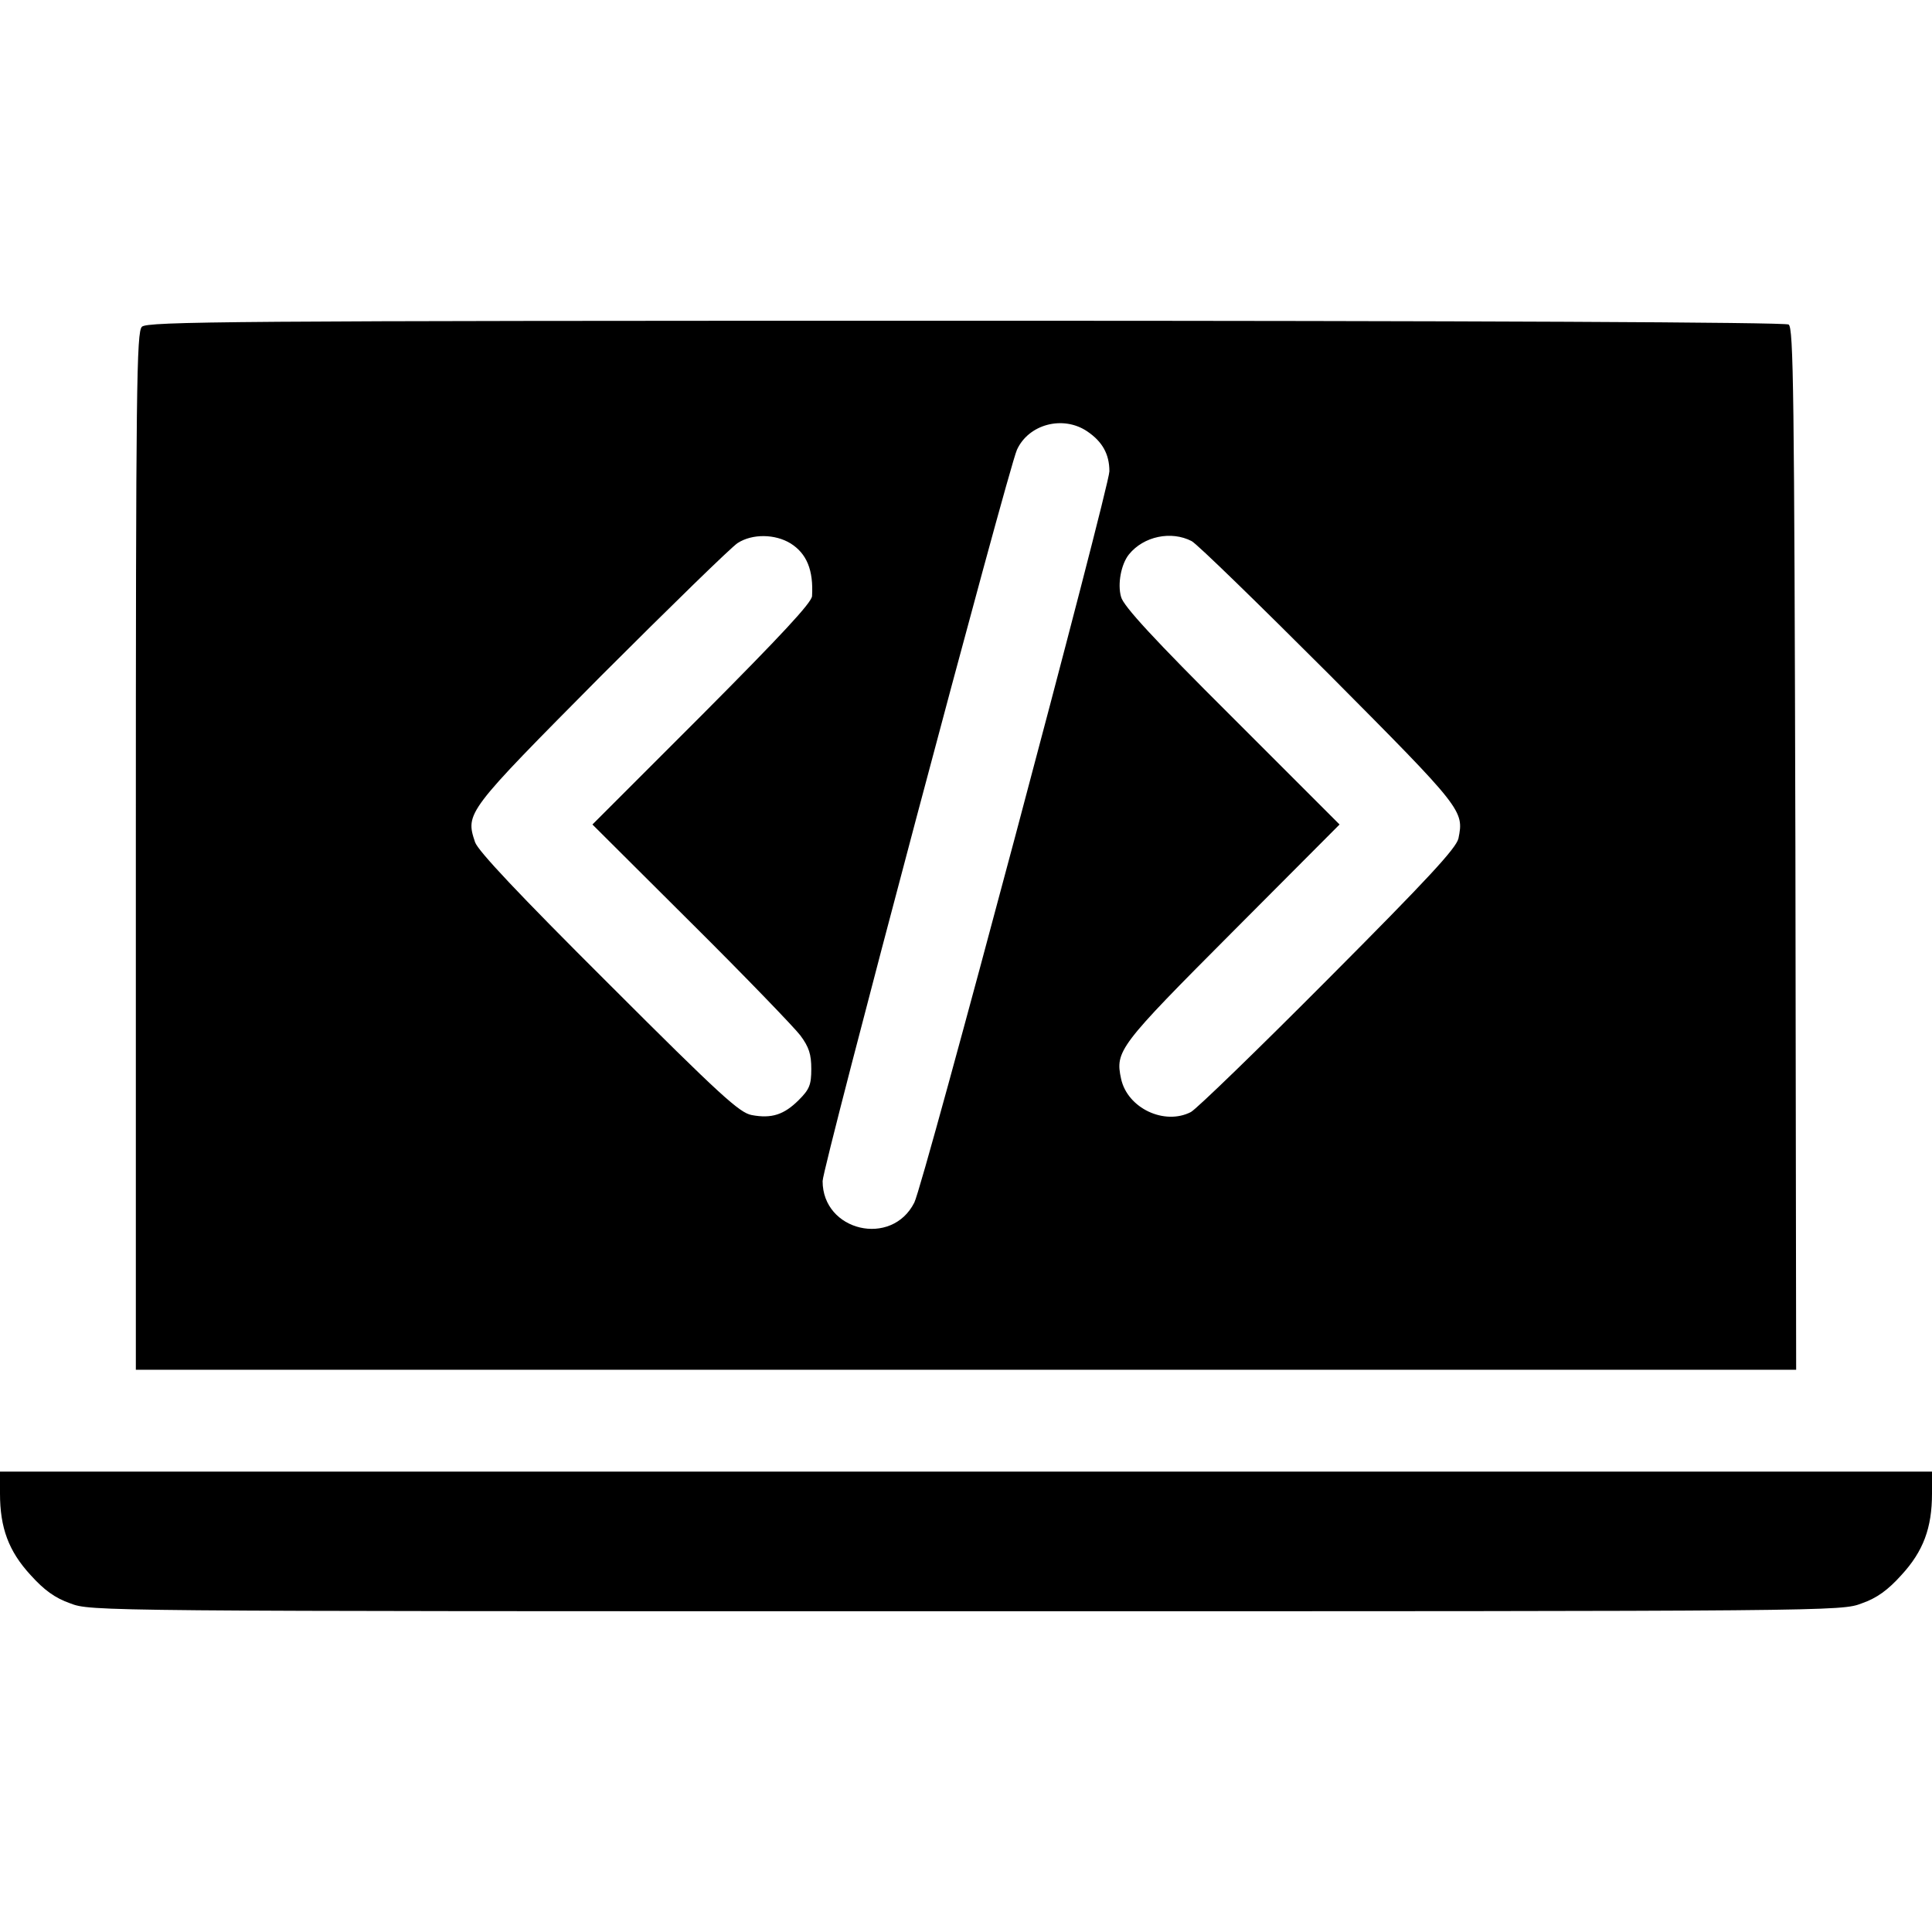 <?xml version="1.0" standalone="no"?>
<!DOCTYPE svg PUBLIC "-//W3C//DTD SVG 20010904//EN"
 "http://www.w3.org/TR/2001/REC-SVG-20010904/DTD/svg10.dtd">
<svg version="1.0" xmlns="http://www.w3.org/2000/svg"
 width="512pt" height="512pt" viewBox="0 0 512 512"
 preserveAspectRatio="xMidYMid meet">

<g transform="translate(0,512) scale(0.1,-0.1)"
fill="#000000" stroke="none">
<path d="M376 4254 c-14 -14 -16 -154 -16 -1390 l0 -1374 2200 0 2200 0 -2
1380 c-3 1215 -5 1382 -18 1390 -9 6 -834 10 -2182 10 -1956 0 -2168 -2 -2182
-16z m2505 -277 c40 -27 59 -60 59 -106 0 -41 -493 -1892 -517 -1938 -60 -119
-243 -76 -243 57 0 37 491 1884 515 1938 31 68 122 92 186 49z m-786 -297 c43
-27 61 -71 57 -140 -2 -18 -81 -103 -292 -315 l-290 -290 261 -260 c144 -143
274 -278 290 -299 23 -31 29 -50 29 -89 0 -42 -5 -54 -33 -82 -39 -39 -72 -50
-125 -40 -32 6 -82 51 -379 348 -240 239 -346 352 -354 375 -26 78 -24 80 334
441 183 183 346 342 362 352 39 25 99 24 140 -1z m1063 6 c15 -8 178 -167 364
-353 355 -357 358 -361 343 -435 -6 -26 -81 -107 -344 -371 -185 -186 -349
-345 -365 -354 -70 -36 -168 10 -185 88 -16 74 -6 87 295 389 l284 285 -285
285 c-207 206 -288 294 -294 318 -10 34 0 87 21 113 39 48 112 63 166 35z"/>
<path d="M0 1162 c0 -91 23 -153 81 -216 36 -40 65 -61 105 -75 55 -21 60 -21
2374 -21 2314 0 2319 0 2374 21 40 14 69 35 105 75 58 63 81 125 81 216 l0 58
-2560 0 -2560 0 0 -58z"/>
</g>
</svg>
